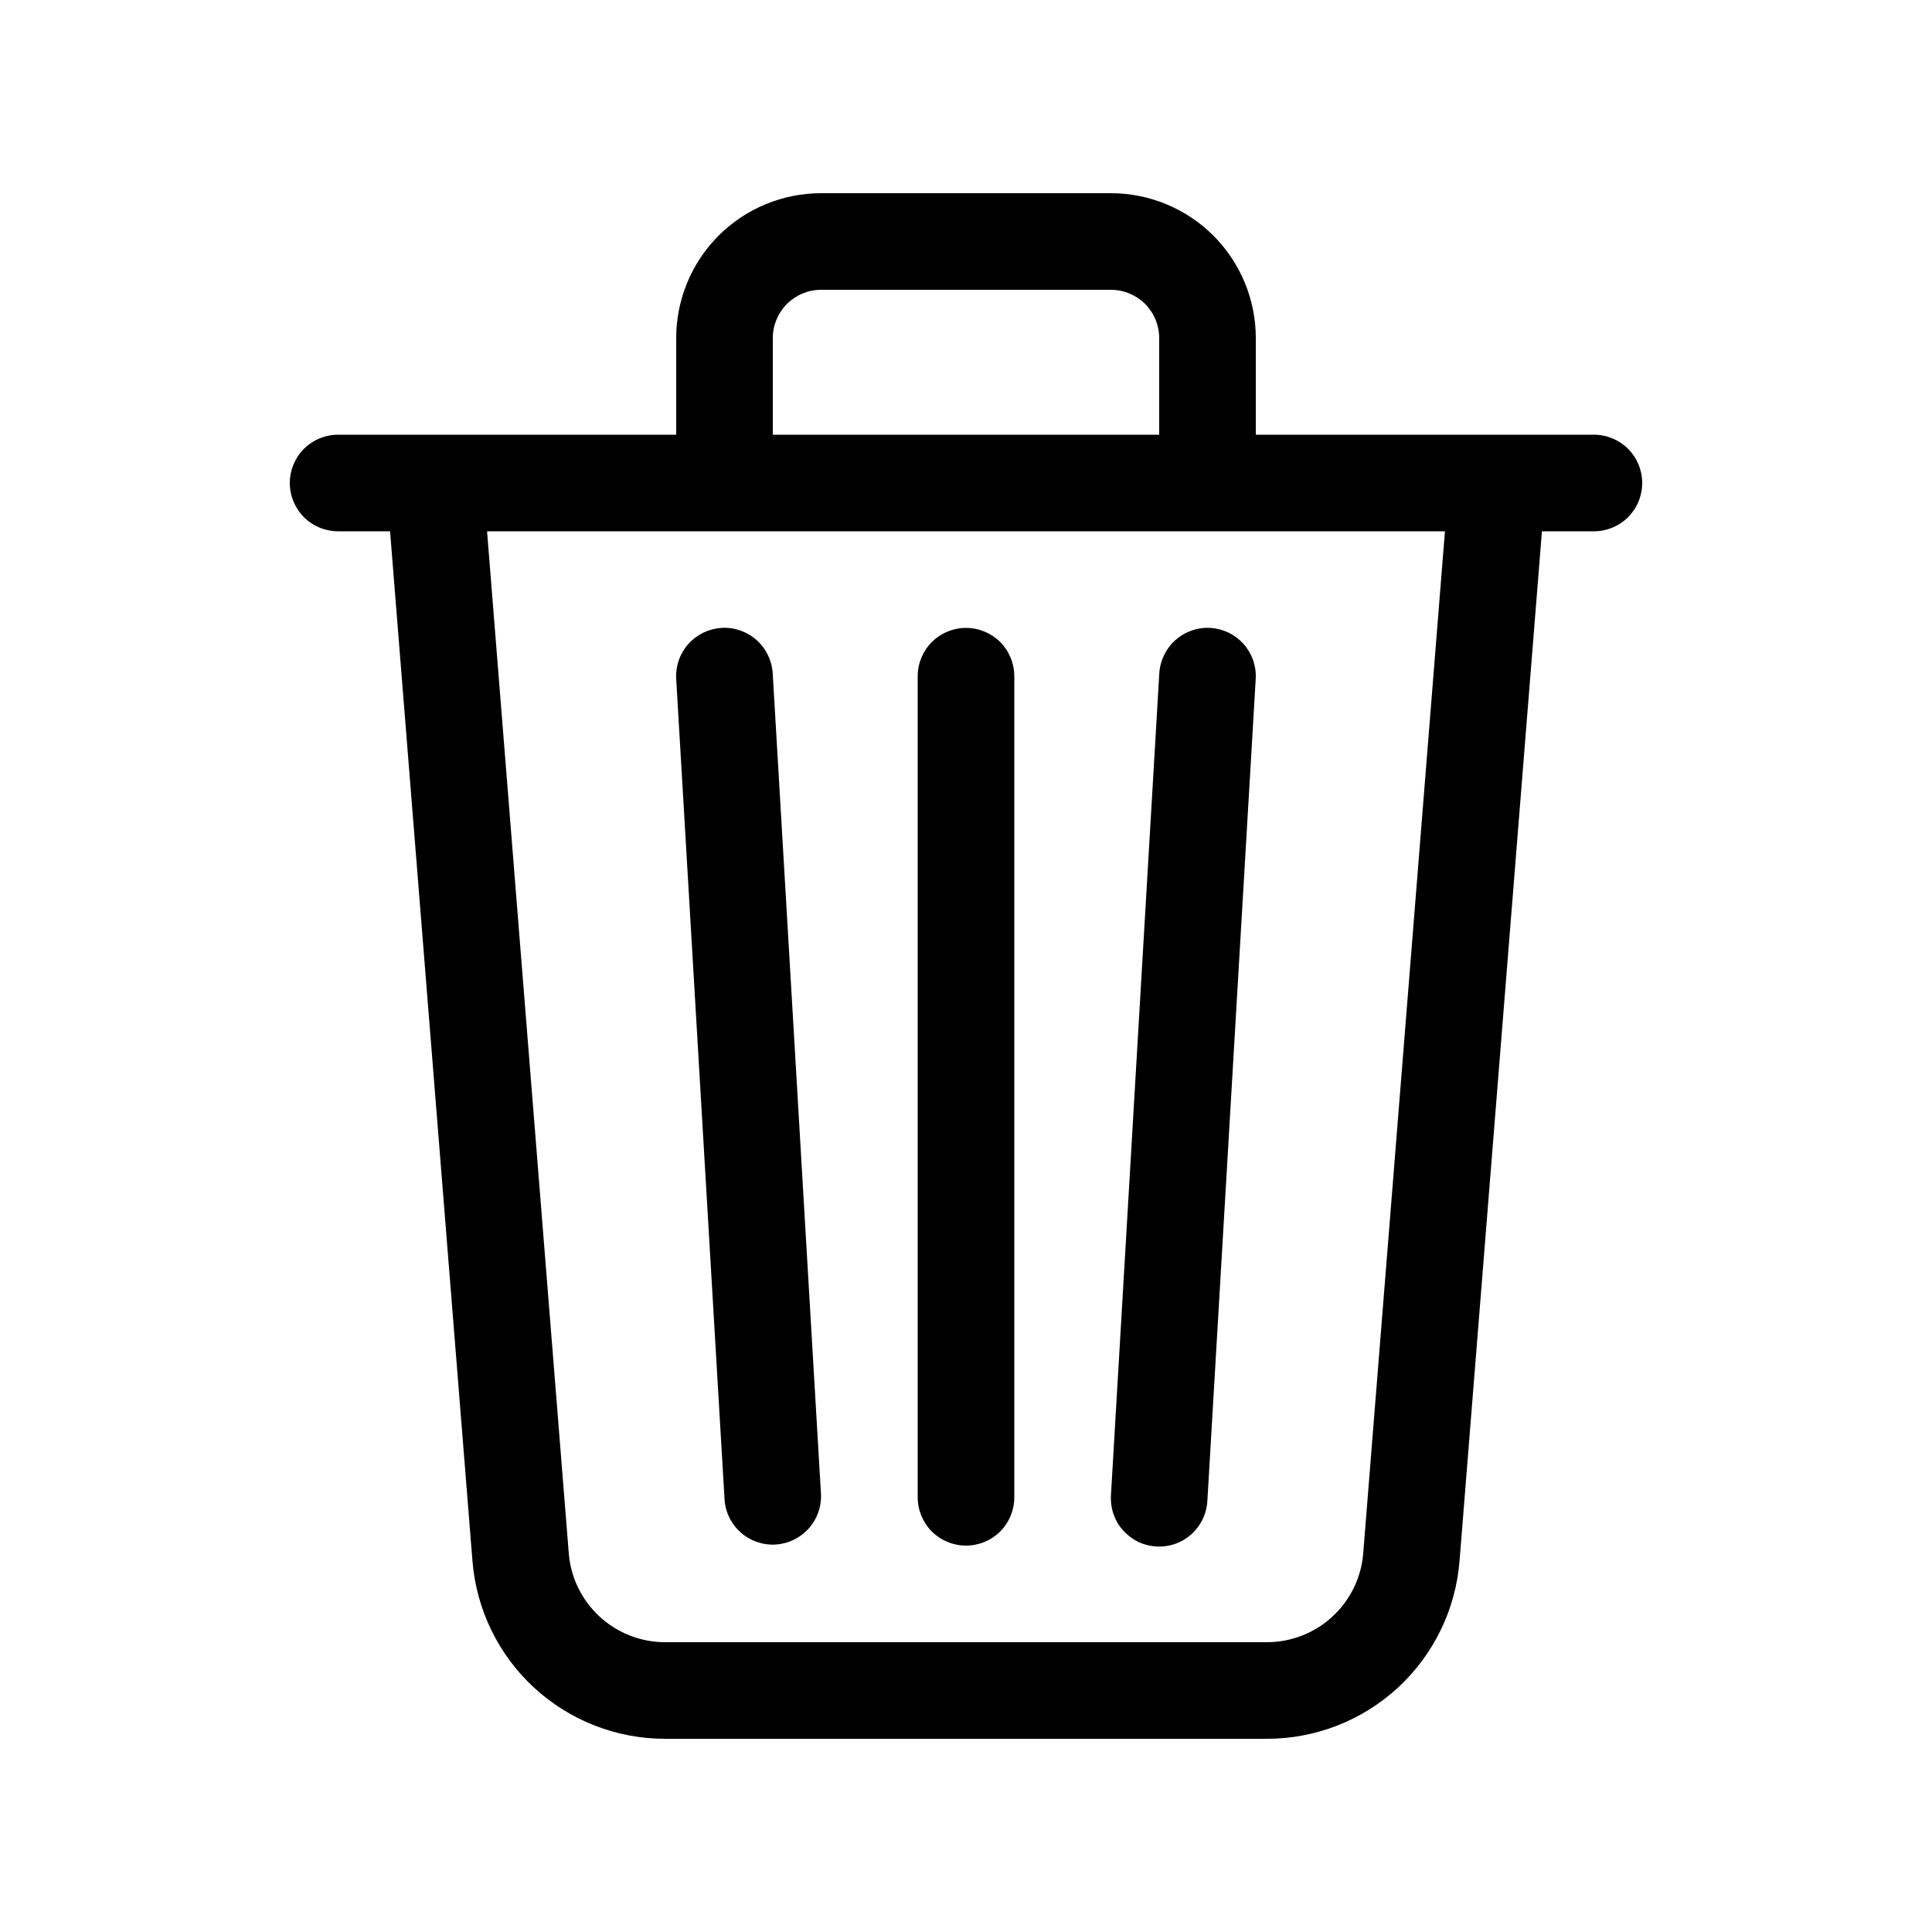 <svg width="20" height="20" viewBox="0 0 20 20" fill="none" xmlns="http://www.w3.org/2000/svg">
<path d="M8.5 3H11.5C11.633 3 11.76 3.053 11.854 3.146C11.947 3.24 12 3.367 12 3.5V4.5H8V3.5C8 3.367 8.053 3.24 8.146 3.146C8.24 3.053 8.367 3 8.5 3ZM13 4.5V3.5C13 3.102 12.842 2.721 12.561 2.439C12.279 2.158 11.898 2 11.5 2H8.5C8.102 2 7.721 2.158 7.439 2.439C7.158 2.721 7 3.102 7 3.5V4.5H4.506C4.503 4.5 4.499 4.5 4.496 4.5H3.5C3.367 4.5 3.24 4.553 3.146 4.646C3.053 4.74 3 4.867 3 5C3 5.133 3.053 5.26 3.146 5.354C3.24 5.447 3.367 5.5 3.5 5.5H4.038L4.891 16.16C4.931 16.661 5.159 17.129 5.528 17.47C5.898 17.811 6.382 18 6.885 18H13.115C13.618 18 14.102 17.811 14.472 17.47C14.841 17.129 15.069 16.661 15.109 16.16L15.962 5.5H16.5C16.633 5.5 16.76 5.447 16.854 5.354C16.947 5.26 17 5.133 17 5C17 4.867 16.947 4.74 16.854 4.646C16.76 4.553 16.633 4.5 16.5 4.5H15.505C15.502 4.5 15.498 4.5 15.495 4.5H13ZM14.958 5.5L14.112 16.08C14.092 16.331 13.978 16.564 13.793 16.735C13.609 16.905 13.366 17 13.115 17H6.885C6.634 17 6.391 16.905 6.207 16.735C6.022 16.564 5.908 16.331 5.888 16.08L5.042 5.5H14.958ZM7.471 6.5C7.603 6.492 7.733 6.538 7.832 6.626C7.931 6.714 7.991 6.838 7.999 6.97L8.499 15.47C8.504 15.601 8.458 15.728 8.37 15.825C8.282 15.922 8.16 15.981 8.029 15.989C7.899 15.997 7.77 15.953 7.671 15.867C7.573 15.782 7.511 15.661 7.501 15.53L7 7.03C6.996 6.964 7.005 6.898 7.026 6.836C7.048 6.774 7.081 6.717 7.125 6.667C7.169 6.618 7.222 6.578 7.281 6.549C7.34 6.521 7.404 6.504 7.47 6.5H7.471ZM12.529 6.5C12.595 6.504 12.659 6.521 12.718 6.549C12.777 6.578 12.83 6.618 12.874 6.667C12.918 6.717 12.951 6.774 12.973 6.836C12.994 6.898 13.003 6.964 12.999 7.03L12.499 15.53C12.496 15.596 12.48 15.662 12.452 15.722C12.424 15.782 12.384 15.836 12.335 15.881C12.286 15.925 12.228 15.96 12.165 15.982C12.102 16.004 12.036 16.013 11.969 16.009C11.903 16.005 11.838 15.988 11.778 15.959C11.719 15.929 11.666 15.888 11.622 15.838C11.578 15.788 11.545 15.729 11.524 15.666C11.504 15.603 11.496 15.536 11.501 15.47L12.001 6.97C12.009 6.838 12.069 6.714 12.168 6.626C12.267 6.538 12.397 6.492 12.529 6.5ZM10 6.5C10.133 6.5 10.26 6.553 10.354 6.646C10.447 6.74 10.5 6.867 10.5 7V15.5C10.5 15.633 10.447 15.76 10.354 15.854C10.26 15.947 10.133 16 10 16C9.867 16 9.74 15.947 9.646 15.854C9.553 15.76 9.5 15.633 9.5 15.5V7C9.5 6.867 9.553 6.74 9.646 6.646C9.74 6.553 9.867 6.5 10 6.5Z" fill="black"/>
</svg>
